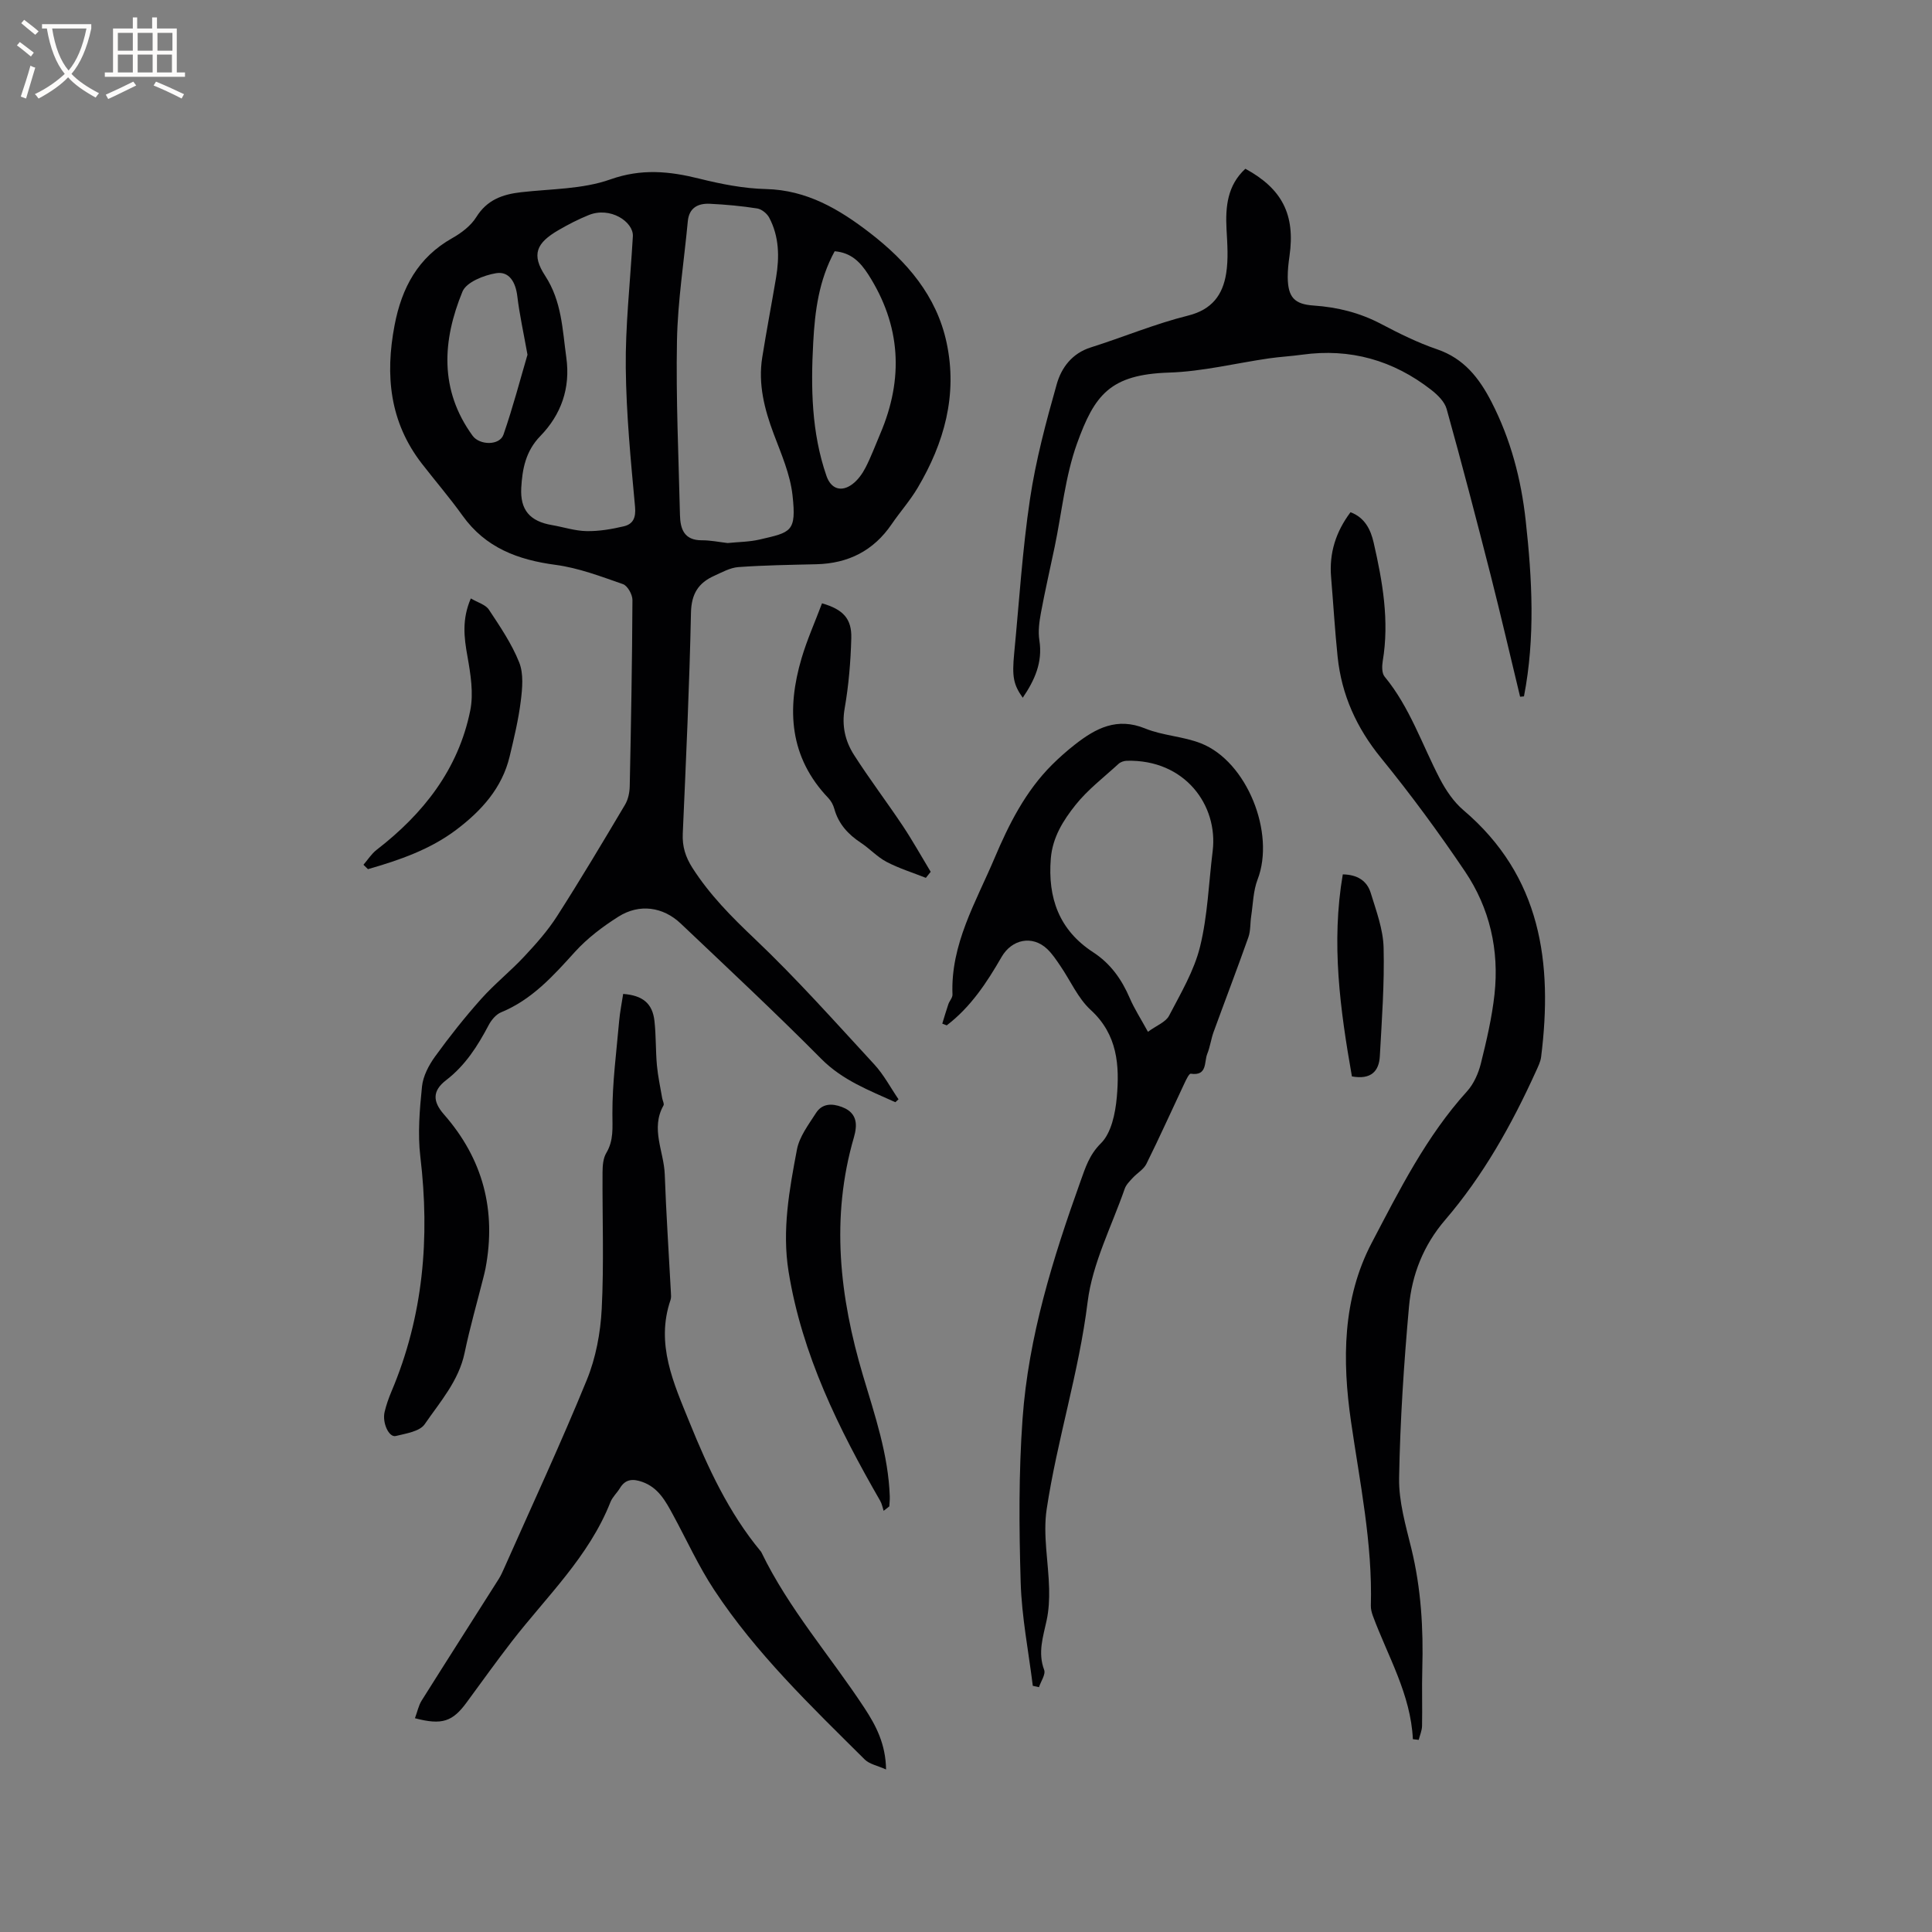 <svg enable-background="new 0 0 400 400" viewBox="0 0 400 400" xmlns="http://www.w3.org/2000/svg"><rect x="0" y="0" width="400" height="400" fill="#808080" stroke="none"/><g fill="#010103"><path d="m185.37 228.2c-5.42-2.46-10.92-4.52-15.36-9-9.47-9.55-19.31-18.73-29.07-27.99-3.67-3.48-8.56-4.16-12.88-1.44-3.25 2.05-6.44 4.46-9.01 7.29-4.51 4.98-8.9 9.9-15.31 12.53-1.04.43-2 1.58-2.55 2.62-2.29 4.34-4.83 8.36-8.84 11.44-2.84 2.18-2.79 4.39-.45 7.06 8.1 9.23 10.89 19.88 8.62 31.9-.12.62-.28 1.24-.43 1.85-1.31 5.2-2.8 10.36-3.89 15.6-1.22 5.85-5.09 10.17-8.28 14.82-1.03 1.49-3.87 1.91-5.98 2.43-1.42.35-2.84-2.74-2.31-4.99.34-1.44.84-2.85 1.41-4.21 6.63-15.64 7.98-31.86 5.99-48.6-.57-4.78-.15-9.74.34-14.56.22-2.15 1.4-4.4 2.7-6.2 2.98-4.12 6.15-8.12 9.53-11.91 2.79-3.13 6.11-5.77 8.97-8.84 2.45-2.62 4.87-5.35 6.79-8.36 4.85-7.57 9.46-15.31 14.05-23.04.66-1.11.95-2.58.97-3.89.27-12.82.5-25.65.56-38.48.01-1.13-1.01-2.96-1.96-3.29-4.56-1.59-9.19-3.36-13.94-3.99-7.83-1.04-14.52-3.54-19.28-10.2-2.65-3.7-5.63-7.16-8.42-10.76-6.66-8.6-7.63-18.26-5.65-28.64 1.49-7.8 4.85-14.06 11.98-18.07 1.88-1.06 3.82-2.54 4.94-4.33 2.22-3.57 5.41-4.71 9.26-5.15 6.2-.71 12.73-.61 18.48-2.65 6.45-2.29 12.23-1.71 18.45-.16 4.5 1.12 9.16 2.04 13.77 2.15 8.5.2 15.21 4.2 21.54 9.08 7.62 5.88 13.79 12.99 15.87 22.71 2.32 10.83-.49 20.79-6 30.09-1.56 2.63-3.63 4.96-5.36 7.49-3.76 5.52-9 8.15-15.6 8.31-5.38.13-10.78.2-16.14.59-1.71.12-3.4 1.08-5.02 1.81-3.25 1.46-4.71 3.71-4.8 7.6-.32 15.26-1.03 30.51-1.7 45.76-.12 2.67.55 4.83 1.99 7.09 3.57 5.58 8.09 10.14 12.89 14.69 8.67 8.23 16.64 17.2 24.75 25.99 1.98 2.14 3.38 4.82 5.04 7.25-.23.2-.45.4-.66.6zm-34.73-115.77c2.25-.23 4.51-.23 6.65-.73 6.48-1.51 7.64-1.53 6.79-9.18-.48-4.32-2.33-8.54-3.89-12.68-1.93-5.14-3.25-10.32-2.38-15.82.88-5.54 1.94-11.04 2.87-16.57.71-4.25.64-8.48-1.42-12.38-.45-.86-1.56-1.76-2.48-1.91-3.24-.51-6.52-.81-9.8-.97-2.45-.12-4.32.81-4.58 3.64-.77 8.23-2.08 16.44-2.24 24.67-.23 12.04.34 24.11.62 36.16.07 2.88.88 5.21 4.51 5.2 1.79-.01 3.57.36 5.35.57zm-19.61-63.55c.11-2.97-4.68-6.17-9.15-4.35-2.15.87-4.23 1.94-6.24 3.11-4.61 2.67-5.65 5.06-2.77 9.46 3.45 5.29 3.57 11.12 4.38 16.93.88 6.34-1.07 11.82-5.4 16.27-3.01 3.1-3.71 6.78-3.93 10.7-.25 4.59 1.8 6.93 6.34 7.71 2.4.41 4.78 1.21 7.18 1.25 2.56.05 5.19-.4 7.7-.99 1.91-.45 2.55-1.75 2.34-4.04-.88-9.57-1.82-19.16-1.92-28.75-.1-8.56.87-17.13 1.47-27.3zm41.78 3.14c-3.29 6.02-4.09 12.41-4.44 18.87-.51 9.35-.37 18.65 2.74 27.64.94 2.72 3.09 3.42 5.38 1.7 1.13-.85 2.05-2.14 2.71-3.42 1.16-2.25 2.04-4.65 3.04-6.99 4.89-11.44 4.29-22.44-2.49-33.02-1.63-2.51-3.5-4.49-6.94-4.78zm-63.6 21.42c-.83-4.64-1.66-8.37-2.11-12.14-.34-2.82-1.64-5.18-4.37-4.74-2.54.41-6.18 1.86-6.98 3.81-4.16 10.13-4.82 20.34 2.1 29.85 1.45 1.99 5.6 2.06 6.39-.24 1.96-5.65 3.48-11.47 4.97-16.54z"/><path d="m85.91 355.74c.51-1.37.75-2.63 1.38-3.64 5.28-8.41 10.64-16.77 15.95-25.16.45-.71.8-1.49 1.14-2.26 5.75-12.96 11.74-25.83 17.1-38.95 1.88-4.59 2.85-9.78 3.1-14.76.48-9.41.11-18.86.17-28.3.01-1.33.12-2.86.77-3.95 1.57-2.63 1.27-5.25 1.27-8.16-.02-6.39.84-12.79 1.4-19.19.17-1.88.55-3.74.83-5.59 4.06.31 6.08 1.97 6.48 5.62.34 3.05.23 6.14.51 9.19.21 2.28.71 4.52 1.09 6.78.09.51.46 1.16.27 1.5-2.72 4.82.09 9.53.26 14.27.29 8.14.84 16.27 1.27 24.41.03.53.09 1.1-.07 1.58-3.14 9.15.66 17.29 3.94 25.38 3.82 9.42 8.1 18.66 14.67 26.6.07.08.14.16.19.26 5.66 11.72 14.27 21.48 21.35 32.26 2.37 3.61 4.39 7.43 4.47 12.72-1.77-.8-3.43-1.09-4.41-2.06-11.13-11.06-22.49-21.94-31.18-35.12-3.25-4.92-5.7-10.36-8.53-15.56-1.52-2.8-3.02-5.61-6.33-6.79-1.91-.68-3.49-.65-4.65 1.28-.6.99-1.54 1.83-1.96 2.88-4.46 11.32-13.23 19.56-20.46 28.91-3.17 4.1-6.19 8.32-9.26 12.5-2.95 4.06-5.13 4.83-10.76 3.35z"/><path d="m213.83 349.03c-.88-7.14-2.3-14.26-2.51-21.43-.34-11.28-.42-22.63.39-33.87 1.22-17.01 6.29-33.23 12.01-49.2.98-2.72 1.79-5.42 4.2-7.81 2.17-2.14 3-6.21 3.3-9.53.59-6.59.17-12.99-5.4-18.09-2.65-2.43-4.19-6.06-6.28-9.11-.83-1.22-1.66-2.49-2.72-3.5-3.09-2.93-7.34-2.03-9.46 1.65-3.05 5.3-6.41 10.39-11.35 14.15-.31-.12-.61-.24-.92-.36.42-1.35.8-2.7 1.26-4.03.24-.69.88-1.34.85-1.99-.41-10.43 4.85-19.13 8.7-28.22 2.97-7.03 6.41-13.87 11.92-19.36 1.5-1.49 3.09-2.9 4.76-4.2 4.29-3.36 8.68-5.68 14.5-3.31 3.67 1.5 7.9 1.63 11.59 3.09 9.53 3.78 15.4 18.59 11.7 28.18-.91 2.36-.94 5.08-1.33 7.63-.22 1.44-.1 2.99-.58 4.34-2.32 6.55-4.81 13.05-7.19 19.58-.54 1.48-.73 3.1-1.32 4.55-.68 1.67.08 4.62-3.42 4.11-.34-.05-.97 1.27-1.32 2.02-2.62 5.55-5.13 11.15-7.86 16.65-.57 1.15-1.92 1.9-2.84 2.91-.63.68-1.36 1.4-1.65 2.24-2.71 7.79-6.69 15.44-7.68 23.45-1.8 14.57-6.31 28.51-8.48 42.91-.8 5.34.38 10.96.51 16.46.05 2.19-.06 4.43-.52 6.56-.73 3.4-1.85 6.65-.51 10.23.35.93-.68 2.37-1.07 3.58-.43-.09-.85-.18-1.28-.28zm23.84-135.41c1.81-1.32 3.69-2.01 4.37-3.32 2.42-4.64 5.19-9.3 6.42-14.31 1.58-6.42 1.79-13.18 2.61-19.79 1.16-9.45-5.73-19.01-17.79-18.69-.58.02-1.28.25-1.7.64-3.04 2.79-6.39 5.34-8.93 8.54-2.51 3.16-4.73 6.65-5.09 11.05-.66 8.17 1.72 14.83 8.76 19.41 3.6 2.34 5.91 5.6 7.58 9.49.98 2.27 2.35 4.38 3.77 6.98z"/><path d="m292.52 360.08c-.44-9.28-5.16-17.12-8.27-25.5-.25-.68-.45-1.44-.43-2.15.36-12.9-2.28-25.46-4.11-38.13-1.83-12.64-1.78-25.42 4.3-37 5.73-10.92 11.3-22.06 19.73-31.36 1.39-1.54 2.35-3.72 2.86-5.76 1.17-4.71 2.29-9.49 2.82-14.31 1-9.14-.98-17.84-6.11-25.45-5.44-8.07-11.23-15.94-17.37-23.48-5.08-6.23-8.18-13.07-9-20.96-.57-5.48-.89-10.99-1.35-16.48-.42-4.98.97-9.39 4.02-13.45 2.98 1.11 4.18 3.63 4.79 6.29 1.85 8.07 3.28 16.19 1.88 24.53-.17 1.04-.2 2.51.39 3.22 5.22 6.32 7.74 14.06 11.45 21.17 1.24 2.37 2.85 4.76 4.86 6.47 16.12 13.7 18.53 31.63 16.09 51.11-.13 1.02-.64 2.01-1.07 2.97-5.01 11.04-10.9 21.57-18.82 30.79-4.48 5.23-6.86 11.3-7.46 17.88-1.06 11.81-1.84 23.66-2.05 35.51-.09 4.88 1.37 9.84 2.55 14.67 2 8.22 2.49 16.51 2.25 24.91-.11 3.92.03 7.85-.05 11.77-.02.96-.45 1.92-.69 2.88-.41-.04-.81-.09-1.21-.14z"/><path d="m314.72 144.25c-2.03-8.41-3.98-16.84-6.11-25.22-2.93-11.48-5.92-22.95-9.1-34.36-.42-1.51-1.88-2.93-3.2-3.96-7.86-6.12-16.75-8.65-26.69-7.28-2.29.32-4.62.44-6.91.77-6.89 1-13.76 2.72-20.67 2.94-12.23.39-15.43 4.63-19.06 14.7-2.44 6.8-3.13 14.22-4.62 21.37-.95 4.56-2 9.1-2.85 13.68-.34 1.86-.61 3.84-.32 5.68.72 4.56-.98 8.27-3.44 11.89-1.92-2.71-2.25-4.32-1.77-9.24 1.03-10.64 1.69-21.34 3.27-31.91 1.2-8.03 3.32-15.95 5.54-23.78.96-3.39 3.15-6.37 7.04-7.6 6.74-2.13 13.31-4.89 20.15-6.59 4.96-1.24 7.17-4.29 7.88-8.7.48-2.98.25-6.1.08-9.15-.25-4.71.18-9.12 3.9-12.55 7.64 4.15 10.35 9.54 9.14 18.04-.21 1.47-.38 2.95-.37 4.43.05 4.1 1.33 5.58 5.38 5.85 4.93.34 9.55 1.49 13.95 3.81 3.74 1.97 7.58 3.88 11.57 5.24 5.59 1.9 8.74 5.96 11.28 10.89 3.98 7.74 6.15 16 7.09 24.58 1.34 12.14 1.99 24.29-.36 36.4-.24.02-.52.05-.8.07z"/><path d="m182.95 312.8c-.23-.7-.36-1.46-.72-2.08-8.59-14.92-16.19-30.25-18.97-47.49-1.37-8.53.16-16.93 1.74-25.24.51-2.68 2.41-5.16 3.94-7.55 1.26-1.98 3.28-2.04 5.37-1.25 2.05.77 3.08 2.18 2.86 4.39-.06.63-.19 1.26-.37 1.87-4.86 16.66-2.96 33.11 1.88 49.36 2.45 8.23 5.24 16.34 5.54 25.02.02.68-.06 1.37-.1 2.05-.38.3-.78.61-1.17.92z"/><path d="m170.19 124.91c4.4 1.27 6.18 3.2 6.06 7.25-.13 4.85-.54 9.73-1.37 14.5-.64 3.63.11 6.79 1.94 9.65 3.18 4.97 6.76 9.69 10.04 14.6 2.07 3.11 3.9 6.39 5.83 9.59-.33.42-.67.83-1 1.25-2.72-1.08-5.54-1.95-8.12-3.3-1.94-1.01-3.49-2.74-5.34-3.96-2.65-1.75-4.64-3.92-5.5-7.05-.22-.79-.65-1.6-1.21-2.19-8.1-8.47-8.69-18.41-5.56-28.98 1.13-3.82 2.77-7.48 4.23-11.36z"/><path d="m75.25 179.04c.89-1.03 1.65-2.25 2.7-3.07 9.69-7.48 16.95-16.68 19.41-28.87.72-3.56.07-7.54-.58-11.21-.71-3.92-1.17-7.66.7-11.99 1.44.85 3.05 1.28 3.74 2.32 2.32 3.51 4.74 7.07 6.28 10.94.93 2.35.65 5.35.32 7.99-.48 3.87-1.4 7.69-2.31 11.49-1.56 6.51-5.82 11.19-10.93 15.07-5.47 4.16-11.88 6.37-18.4 8.24-.31-.31-.62-.61-.93-.91z"/><path d="m279.9 222.86c-2.43-13.8-4.33-27.58-1.89-41.83 3.02.05 5.01 1.33 5.78 3.83 1.14 3.72 2.58 7.54 2.67 11.35.19 7.48-.37 14.98-.78 22.47-.17 3.09-1.81 4.9-5.78 4.18z"/></g><path d="m6.4 11.7c-1-.8-1.9-1.6-2.9-2.3l.6-.7c.9.7 1.9 1.4 2.9 2.2zm-2.1 8.3c.7-2.1 1.4-4.2 2-6.4.2.1.6.3 1 .4-.7 2.3-1.3 4.4-1.9 6.4zm3-12.8c-1.1-.9-2.1-1.7-2.9-2.4l.6-.7c1 .8 2 1.5 3 2.4zm1.4-1.3v-.9h10.2v.9c-.9 4.2-2.3 7.3-4.1 9.4 1.3 1.4 3.2 2.7 5.7 4-.2.2-.4.5-.7.9-2.5-1.4-4.4-2.7-5.7-4.2-1.4 1.5-3.5 3-6.1 4.4 0 0 0 0-.1-.1-.3-.4-.5-.7-.7-.8 2.7-1.3 4.7-2.8 6.2-4.2-1.8-2.2-3-5.3-3.7-9.4zm9.2 0h-7.1c.6 3.8 1.7 6.7 3.4 8.7 1.7-2 2.9-4.8 3.7-8.7z" fill="#fcfbfa"/><path d="m31.6 3.6h.9v2.3h4.1v9.1h1.7v.9h-16.6v-.9h1.7v-9.1h4.1v-2.3h.9v2.3h3.1v-2.3zm-4 13.3.6.8c-1.9.9-3.8 1.9-5.8 2.8-.2-.3-.3-.6-.5-.9 2-.9 3.9-1.8 5.7-2.7zm-3.2-10.1v3.7h3.1v-3.7zm0 4.5v3.7h3.1v-3.7zm4.1-4.5v3.7h3.1v-3.7zm0 4.5v3.7h3.1v-3.7zm9.1 9.1c-2.1-1.1-4.1-2-5.8-2.7l.5-.8c2.2.9 4.1 1.8 5.8 2.6zm-1.9-13.6h-3.1v3.7h3.1zm-3.2 4.5v3.7h3.1v-3.7z" fill="#fcfbfa"/></svg>